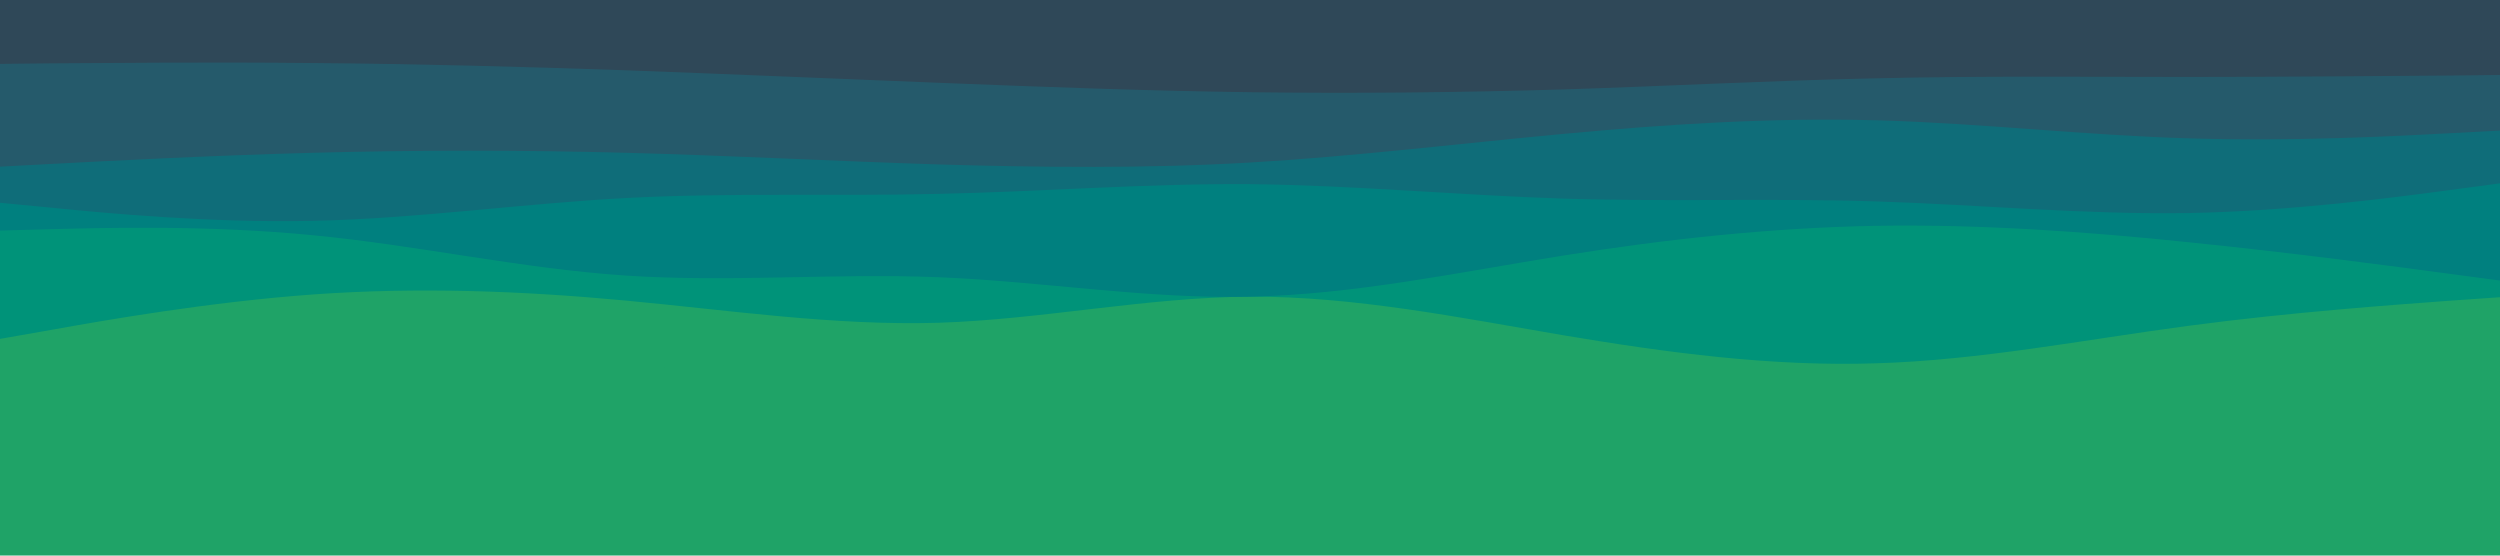 <svg id="visual" viewBox="0 0 900 200" width="900" height="200" xmlns="http://www.w3.org/2000/svg" xmlns:xlink="http://www.w3.org/1999/xlink" version="1.1"><rect x="0" y="0" width="900" height="200" fill="#1FA367"></rect><path d="M0 155L18.8 150.7C37.7 146.3 75.3 137.7 112.8 134.5C150.3 131.3 187.7 133.7 225.2 132.8C262.7 132 300.3 128 337.8 131.3C375.3 134.7 412.7 145.3 450.2 148.7C487.7 152 525.3 148 562.8 146C600.3 144 637.7 144 675.2 145C712.7 146 750.3 148 787.8 148C825.3 148 862.7 146 881.3 145L900 144L900 0L881.3 0C862.7 0 825.3 0 787.8 0C750.3 0 712.7 0 675.2 0C637.7 0 600.3 0 562.8 0C525.3 0 487.7 0 450.2 0C412.7 0 375.3 0 337.8 0C300.3 0 262.7 0 225.2 0C187.7 0 150.3 0 112.8 0C75.3 0 37.7 0 18.8 0L0 0Z" fill="#1fa367"></path><path d="M0 122L18.8 118.7C37.7 115.3 75.3 108.7 112.8 106C150.3 103.3 187.7 104.7 225.2 108.2C262.7 111.7 300.3 117.3 337.8 116.2C375.3 115 412.7 107 450.2 106.8C487.7 106.7 525.3 114.3 562.8 120.7C600.3 127 637.7 132 675.2 130.8C712.7 129.7 750.3 122.3 787.8 117.3C825.3 112.3 862.7 109.7 881.3 108.3L900 107L900 0L881.3 0C862.7 0 825.3 0 787.8 0C750.3 0 712.7 0 675.2 0C637.7 0 600.3 0 562.8 0C525.3 0 487.7 0 450.2 0C412.7 0 375.3 0 337.8 0C300.3 0 262.7 0 225.2 0C187.7 0 150.3 0 112.8 0C75.3 0 37.7 0 18.8 0L0 0Z" fill="#009379"></path><path d="M0 83L18.8 82.5C37.7 82 75.3 81 112.8 84.7C150.3 88.3 187.7 96.7 225.2 99.2C262.7 101.7 300.3 98.3 337.8 99.8C375.3 101.3 412.7 107.7 450.2 106.8C487.7 106 525.3 98 562.8 92C600.3 86 637.7 82 675.2 81.3C712.7 80.7 750.3 83.3 787.8 87.2C825.3 91 862.7 96 881.3 98.5L900 101L900 0L881.3 0C862.7 0 825.3 0 787.8 0C750.3 0 712.7 0 675.2 0C637.7 0 600.3 0 562.8 0C525.3 0 487.7 0 450.2 0C412.7 0 375.3 0 337.8 0C300.3 0 262.7 0 225.2 0C187.7 0 150.3 0 112.8 0C75.3 0 37.7 0 18.8 0L0 0Z" fill="#00807f"></path><path d="M0 73L18.8 74.8C37.7 76.7 75.3 80.3 112.8 79.5C150.3 78.7 187.7 73.3 225.2 71.3C262.7 69.3 300.3 70.7 337.8 69.8C375.3 69 412.7 66 450.2 66.3C487.7 66.7 525.3 70.3 562.8 71.5C600.3 72.7 637.7 71.3 675.2 72.5C712.7 73.7 750.3 77.3 787.8 76.7C825.3 76 862.7 71 881.3 68.5L900 66L900 0L881.3 0C862.7 0 825.3 0 787.8 0C750.3 0 712.7 0 675.2 0C637.7 0 600.3 0 562.8 0C525.3 0 487.7 0 450.2 0C412.7 0 375.3 0 337.8 0C300.3 0 262.7 0 225.2 0C187.7 0 150.3 0 112.8 0C75.3 0 37.7 0 18.8 0L0 0Z" fill="#0f6d79"></path><path d="M0 60L18.8 59C37.7 58 75.3 56 112.8 55C150.3 54 187.7 54 225.2 55C262.7 56 300.3 58 337.8 59.2C375.3 60.3 412.7 60.7 450.2 58.5C487.7 56.3 525.3 51.7 562.8 48.2C600.3 44.7 637.7 42.3 675.2 43.3C712.7 44.3 750.3 48.7 787.8 49.8C825.3 51 862.7 49 881.3 48L900 47L900 0L881.3 0C862.7 0 825.3 0 787.8 0C750.3 0 712.7 0 675.2 0C637.7 0 600.3 0 562.8 0C525.3 0 487.7 0 450.2 0C412.7 0 375.3 0 337.8 0C300.3 0 262.7 0 225.2 0C187.7 0 150.3 0 112.8 0C75.3 0 37.7 0 18.8 0L0 0Z" fill="#255a6b"></path><path d="M0 23L18.8 22.8C37.7 22.7 75.3 22.3 112.8 22.7C150.3 23 187.7 24 225.2 25.3C262.7 26.7 300.3 28.3 337.8 29.8C375.3 31.3 412.7 32.7 450.2 33.2C487.7 33.7 525.3 33.3 562.8 32.2C600.3 31 637.7 29 675.2 28.2C712.7 27.3 750.3 27.7 787.8 27.7C825.3 27.7 862.7 27.3 881.3 27.2L900 27L900 0L881.3 0C862.7 0 825.3 0 787.8 0C750.3 0 712.7 0 675.2 0C637.7 0 600.3 0 562.8 0C525.3 0 487.7 0 450.2 0C412.7 0 375.3 0 337.8 0C300.3 0 262.7 0 225.2 0C187.7 0 150.3 0 112.8 0C75.3 0 37.7 0 18.8 0L0 0Z" fill="#2f4858"></path></svg>